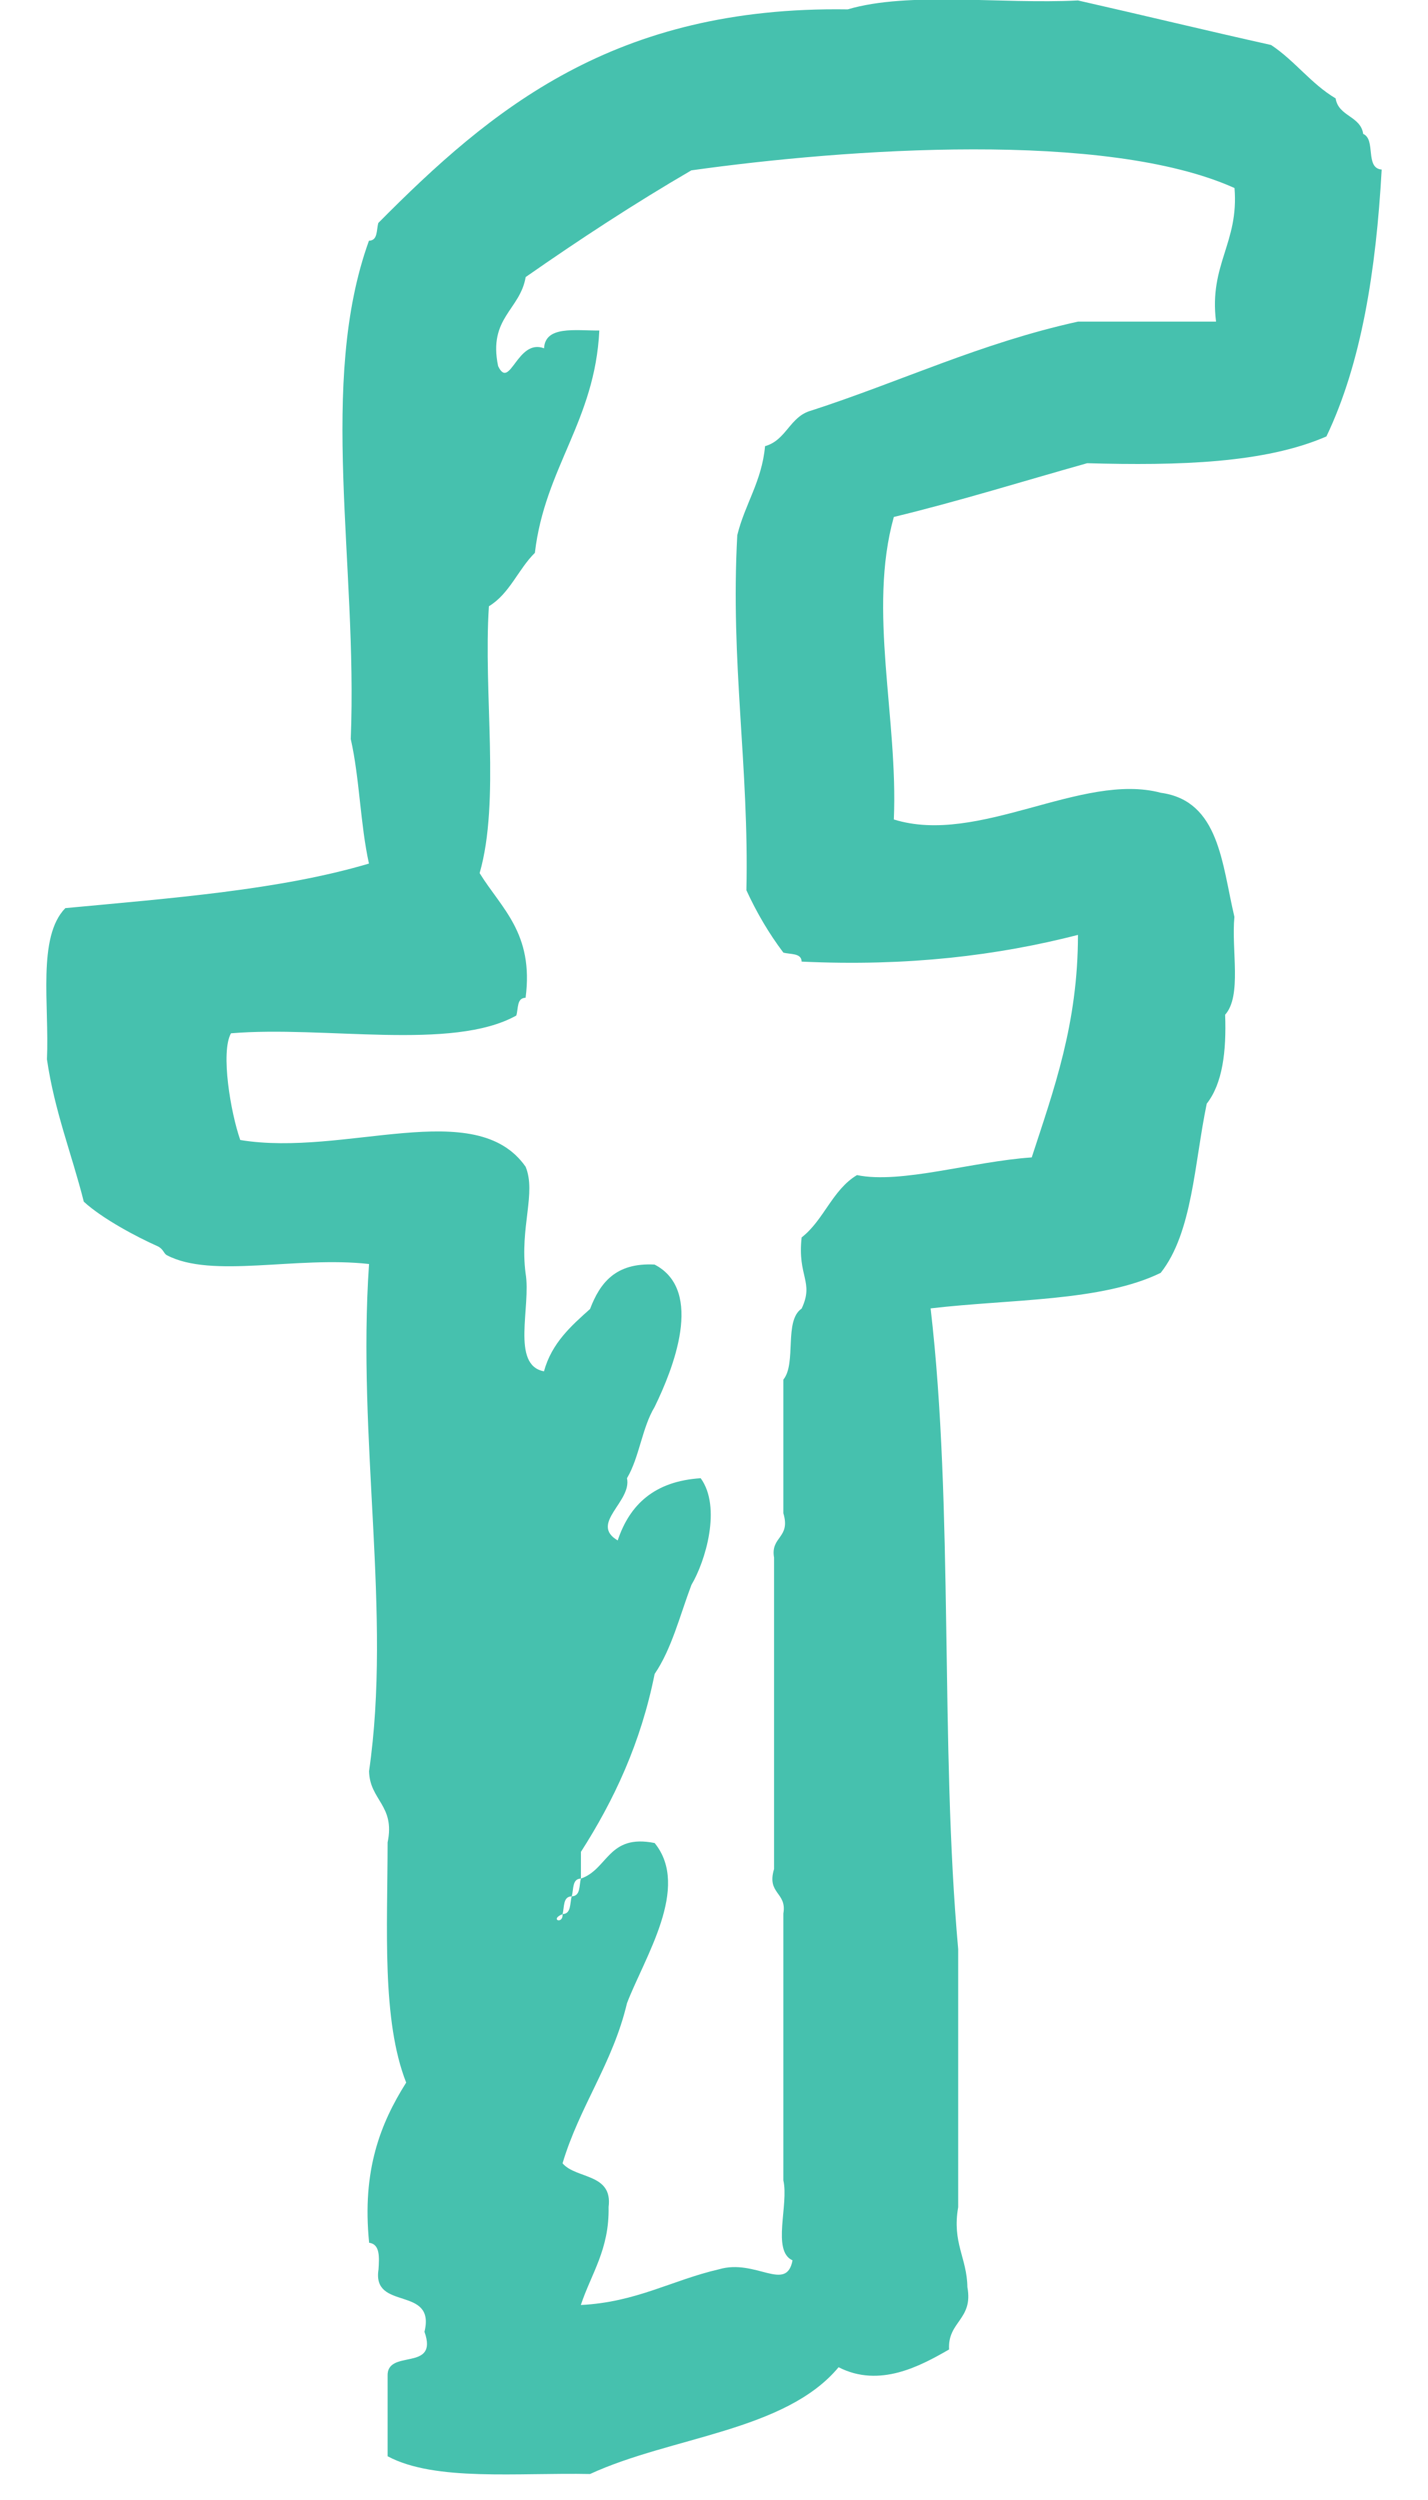 <?xml version="1.0" encoding="UTF-8"?>
<svg width="16px" height="28px" viewBox="0 0 16 28" version="1.1" xmlns="http://www.w3.org/2000/svg" xmlns:xlink="http://www.w3.org/1999/xlink">
    <!-- Generator: Sketch 52.2 (67145) - http://www.bohemiancoding.com/sketch -->
    <title>Shape</title>
    <desc>Created with Sketch.</desc>
    <g id="Symbols" stroke="none" stroke-width="1" fill="none" fill-rule="evenodd">
        <g id="icon-fb-color" transform="translate(0, -1)" fill="#46C1AE">
            <path d="M12.181,6.188 C13.207,6.217 14.174,6.188 14.862,5.888 C15.253,5.07 15.418,4.034 15.481,2.899 C15.291,2.884 15.419,2.562 15.274,2.5 C15.245,2.298 14.996,2.305 14.965,2.102 C14.688,1.937 14.508,1.68 14.242,1.504 C13.515,1.342 12.802,1.169 12.078,1.005 C11.229,1.049 10.183,0.902 9.498,1.105 C6.879,1.065 5.501,2.225 4.239,3.497 C4.216,3.575 4.236,3.694 4.134,3.696 C3.56,5.283 4.009,7.317 3.93,9.277 C4.029,9.713 4.037,10.235 4.134,10.672 C3.136,10.968 1.922,11.059 0.732,11.171 C0.415,11.495 0.554,12.26 0.526,12.864 C0.611,13.447 0.804,13.924 0.939,14.459 C1.15,14.652 1.535,14.855 1.764,14.957 C1.829,14.986 1.835,15.039 1.867,15.057 C2.373,15.325 3.318,15.065 4.135,15.157 C3.999,17.135 4.391,19.072 4.135,20.837 C4.142,21.164 4.43,21.219 4.343,21.635 C4.342,22.598 4.276,23.625 4.551,24.325 C4.264,24.78 4.054,25.307 4.136,26.119 C4.258,26.135 4.25,26.276 4.241,26.418 C4.166,26.888 4.884,26.593 4.756,27.116 C4.918,27.572 4.328,27.3 4.343,27.614 L4.343,28.51 C4.873,28.795 5.805,28.692 6.611,28.709 C7.519,28.29 8.799,28.23 9.396,27.513 C9.855,27.748 10.312,27.499 10.634,27.314 C10.616,26.999 10.907,26.981 10.839,26.616 C10.835,26.288 10.666,26.12 10.736,25.72 L10.736,22.83 C10.53,20.537 10.688,17.892 10.427,15.654 C11.315,15.549 12.344,15.579 13.005,15.256 C13.362,14.805 13.382,14.026 13.521,13.361 C13.698,13.135 13.742,12.778 13.727,12.365 C13.917,12.152 13.795,11.636 13.831,11.269 C13.69,10.674 13.663,9.969 13.006,9.879 C12.122,9.644 10.963,10.474 10.015,10.178 C10.064,9.044 9.722,7.836 10.015,6.79 C10.761,6.609 11.461,6.39 12.181,6.188 Z M8.363,10.971 C8.48,11.225 8.617,11.457 8.777,11.669 C8.856,11.691 8.98,11.672 8.982,11.77 C10.174,11.826 11.181,11.701 12.078,11.471 C12.078,12.469 11.807,13.204 11.56,13.963 C10.898,14.008 10.093,14.263 9.602,14.161 C9.326,14.326 9.23,14.667 8.982,14.859 C8.933,15.3 9.124,15.354 8.982,15.656 C8.781,15.793 8.927,16.267 8.777,16.452 L8.777,17.948 C8.862,18.229 8.631,18.206 8.673,18.445 L8.673,21.933 C8.588,22.214 8.819,22.191 8.777,22.431 L8.777,25.42 C8.84,25.691 8.645,26.211 8.88,26.316 C8.81,26.68 8.468,26.295 8.056,26.416 C7.528,26.538 7.13,26.785 6.508,26.816 C6.625,26.463 6.828,26.194 6.819,25.719 C6.868,25.338 6.454,25.407 6.303,25.229 C6.496,24.585 6.865,24.112 7.025,23.436 C7.222,22.921 7.739,22.138 7.335,21.642 C6.813,21.537 6.814,21.935 6.509,22.04 C6.487,22.117 6.507,22.236 6.406,22.239 C6.383,22.316 6.403,22.435 6.303,22.438 C6.313,22.558 6.152,22.5 6.303,22.438 C6.325,22.36 6.305,22.241 6.406,22.239 C6.429,22.162 6.408,22.042 6.509,22.04 L6.509,21.741 C6.877,21.166 7.179,20.527 7.335,19.748 C7.526,19.468 7.618,19.092 7.747,18.751 C7.903,18.489 8.087,17.882 7.851,17.556 C7.334,17.589 7.055,17.851 6.921,18.253 C6.601,18.064 7.082,17.819 7.025,17.556 C7.163,17.325 7.194,16.99 7.334,16.759 C7.536,16.346 7.898,15.455 7.334,15.163 C6.896,15.14 6.722,15.37 6.611,15.661 C6.397,15.852 6.181,16.044 6.095,16.359 C5.722,16.289 5.952,15.632 5.889,15.262 C5.822,14.742 6.011,14.363 5.889,14.067 C5.329,13.268 3.863,13.962 2.692,13.768 C2.584,13.461 2.47,12.784 2.588,12.573 C3.633,12.485 5.067,12.774 5.785,12.374 C5.809,12.296 5.788,12.177 5.889,12.175 C5.983,11.452 5.618,11.175 5.374,10.779 C5.606,9.973 5.414,8.759 5.478,7.79 C5.711,7.649 5.806,7.376 5.993,7.192 C6.105,6.237 6.666,5.716 6.715,4.702 C6.442,4.703 6.108,4.647 6.096,4.901 C5.794,4.787 5.714,5.38 5.581,5.1 C5.469,4.559 5.827,4.474 5.89,4.103 C6.489,3.685 7.102,3.283 7.746,2.908 C9.487,2.664 12.394,2.459 13.832,3.106 C13.883,3.722 13.545,3.96 13.625,4.602 L12.079,4.602 C10.987,4.842 10.092,5.274 9.088,5.599 C8.848,5.665 8.812,5.93 8.572,5.997 C8.536,6.393 8.347,6.643 8.261,6.993 C8.182,8.424 8.394,9.582 8.363,10.971 Z" id="Shape"></path>
        </g>
    </g>
</svg>
